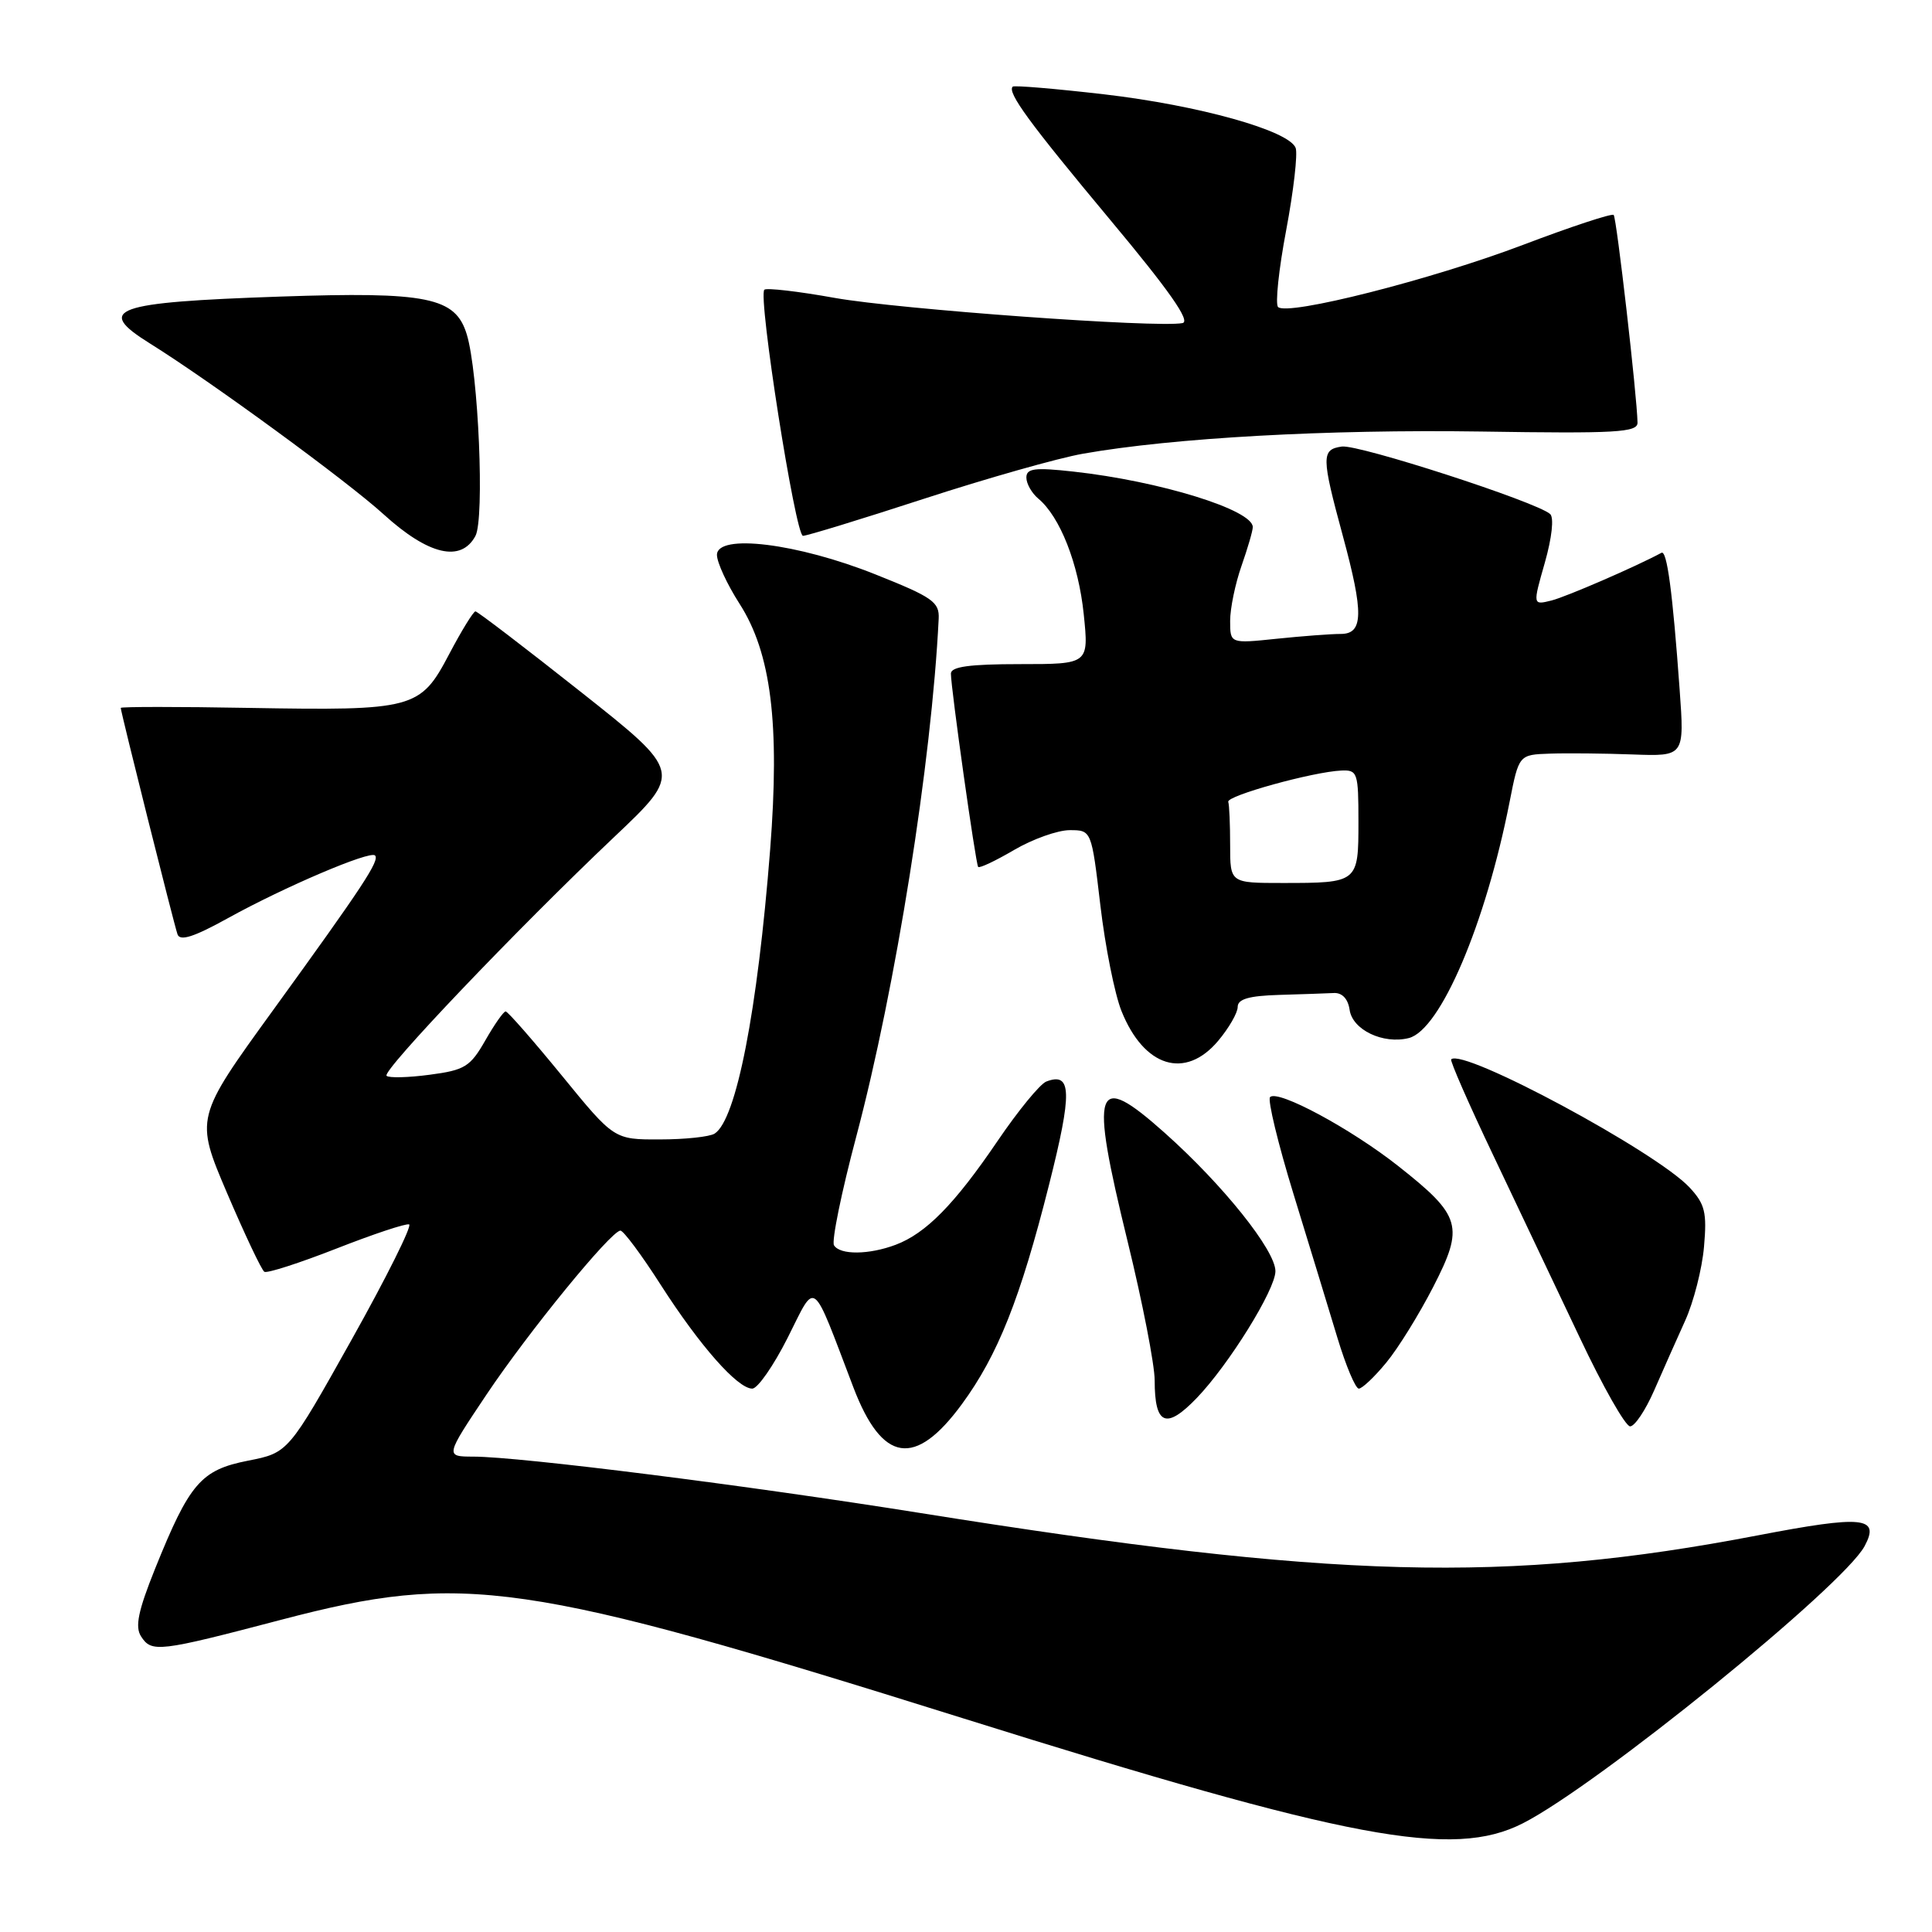<?xml version="1.0" encoding="UTF-8" standalone="no"?>
<!DOCTYPE svg PUBLIC "-//W3C//DTD SVG 1.1//EN" "http://www.w3.org/Graphics/SVG/1.1/DTD/svg11.dtd" >
<svg xmlns="http://www.w3.org/2000/svg" xmlns:xlink="http://www.w3.org/1999/xlink" version="1.1" viewBox="0 0 256 256">
 <g >
 <path fill="currentColor"
d=" M 201.78 241.60 C 211.68 236.57 244.24 210.16 247.07 204.87 C 249.15 200.99 246.90 200.76 232.89 203.45 C 199.54 209.84 176.71 209.23 122.00 200.49 C 99.02 196.82 68.92 193.02 62.73 193.01 C 58.97 193.00 58.97 193.00 64.49 184.75 C 70.03 176.48 80.89 163.18 82.20 163.06 C 82.59 163.03 85.00 166.26 87.55 170.25 C 92.74 178.34 97.73 184.00 99.68 184.00 C 100.39 184.00 102.50 180.97 104.37 177.26 C 108.21 169.64 107.44 169.05 113.08 183.84 C 116.90 193.84 121.26 194.51 127.46 186.05 C 132.21 179.58 135.20 172.07 139.00 157.00 C 142.10 144.73 142.03 142.01 138.64 143.31 C 137.81 143.63 134.91 147.17 132.18 151.19 C 126.50 159.55 122.71 163.42 118.68 164.94 C 115.15 166.27 111.31 166.31 110.51 165.01 C 110.17 164.47 111.50 157.96 113.47 150.56 C 118.69 130.87 123.45 100.94 124.38 82.00 C 124.49 79.77 123.60 79.14 116.02 76.12 C 105.66 71.98 95.00 70.67 95.00 73.53 C 95.00 74.52 96.34 77.42 97.98 79.98 C 102.18 86.51 103.35 95.88 102.05 112.56 C 100.37 134.00 97.56 148.39 94.69 150.21 C 94.03 150.63 90.77 150.98 87.44 150.98 C 81.37 151.00 81.37 151.00 74.44 142.51 C 70.62 137.84 67.28 134.02 67.00 134.02 C 66.72 134.02 65.51 135.75 64.30 137.87 C 62.31 141.35 61.59 141.80 56.93 142.41 C 54.09 142.79 51.52 142.85 51.22 142.55 C 50.58 141.91 68.46 123.15 81.37 110.92 C 90.43 102.34 90.43 102.34 76.96 91.68 C 69.56 85.82 63.27 81.02 63.00 81.01 C 62.73 81.01 61.15 83.57 59.50 86.71 C 55.69 93.95 54.86 94.18 32.94 93.80 C 23.62 93.63 16.00 93.64 16.00 93.80 C 16.00 94.34 23.05 122.46 23.52 123.80 C 23.85 124.75 25.69 124.16 30.24 121.64 C 37.67 117.53 49.02 112.69 49.69 113.35 C 50.34 114.01 48.14 117.35 36.21 133.82 C 25.84 148.13 25.84 148.13 30.10 158.12 C 32.45 163.61 34.66 168.29 35.03 168.52 C 35.40 168.74 39.68 167.36 44.56 165.45 C 49.43 163.54 53.77 162.09 54.21 162.24 C 54.64 162.38 51.22 169.25 46.60 177.50 C 38.20 192.50 38.20 192.50 32.85 193.55 C 26.62 194.78 25.12 196.52 20.55 207.86 C 18.30 213.46 17.87 215.56 18.69 216.83 C 20.09 219.00 20.99 218.90 37.29 214.62 C 61.45 208.28 69.33 209.42 127.50 227.65 C 179.00 243.79 192.50 246.32 201.78 241.60 Z  M 219.18 184.25 C 220.32 181.64 222.17 177.47 223.29 175.00 C 224.41 172.53 225.54 168.12 225.79 165.20 C 226.19 160.64 225.92 159.55 223.88 157.35 C 219.45 152.60 193.84 138.83 192.29 140.37 C 192.11 140.55 194.62 146.28 197.87 153.10 C 201.11 159.92 206.27 170.79 209.33 177.25 C 212.38 183.71 215.38 189.00 216.00 189.00 C 216.61 189.00 218.04 186.86 219.18 184.25 Z  M 158.57 185.25 C 162.83 180.82 169.00 170.88 169.00 168.44 C 169.00 165.67 162.04 156.98 154.32 150.10 C 145.02 141.81 144.35 143.80 149.43 164.56 C 151.39 172.58 153.00 180.84 153.00 182.91 C 153.00 188.83 154.51 189.47 158.57 185.25 Z  M 183.69 180.55 C 185.26 178.66 188.05 174.14 189.91 170.52 C 194.04 162.48 193.65 161.12 185.29 154.52 C 179.01 149.56 169.32 144.34 168.29 145.37 C 167.94 145.73 169.34 151.52 171.41 158.26 C 173.48 164.99 176.09 173.54 177.21 177.25 C 178.33 180.96 179.61 184.00 180.05 184.00 C 180.49 184.00 182.13 182.45 183.69 180.55 Z  M 161.41 137.92 C 162.83 136.23 164.00 134.21 164.00 133.42 C 164.00 132.38 165.49 131.95 169.50 131.83 C 172.53 131.74 175.79 131.63 176.75 131.58 C 177.85 131.53 178.62 132.36 178.83 133.80 C 179.20 136.46 183.27 138.40 186.67 137.55 C 190.85 136.50 196.85 122.44 200.03 106.25 C 201.26 100.00 201.26 100.00 205.38 99.86 C 207.65 99.78 212.58 99.83 216.35 99.97 C 223.20 100.22 223.20 100.22 222.56 91.36 C 221.63 78.43 220.88 72.85 220.15 73.25 C 216.74 75.09 207.55 79.07 205.58 79.57 C 203.09 80.19 203.09 80.19 204.70 74.55 C 205.64 71.24 205.93 68.58 205.40 68.11 C 203.54 66.48 180.01 58.86 177.80 59.17 C 175.07 59.56 175.08 60.49 177.93 71.00 C 180.72 81.28 180.66 84.00 177.65 84.00 C 176.35 84.00 172.53 84.29 169.15 84.64 C 163.00 85.28 163.00 85.28 163.00 82.27 C 163.00 80.61 163.68 77.34 164.50 75.00 C 165.32 72.66 166.00 70.34 166.00 69.84 C 166.00 67.56 153.68 63.75 142.25 62.49 C 137.10 61.92 136.00 62.06 136.00 63.28 C 136.00 64.09 136.71 65.34 137.57 66.06 C 140.46 68.46 142.91 74.70 143.60 81.38 C 144.28 88.00 144.28 88.00 135.14 88.00 C 128.49 88.00 126.00 88.34 126.00 89.25 C 126.00 91.19 129.28 114.45 129.61 114.87 C 129.78 115.08 131.92 114.06 134.38 112.62 C 136.84 111.18 140.16 110.00 141.74 110.00 C 144.63 110.00 144.63 110.00 145.80 119.93 C 146.44 125.40 147.70 131.71 148.60 133.96 C 151.58 141.41 157.05 143.10 161.41 137.92 Z  M 63.00 71.01 C 64.22 68.71 63.40 49.38 61.85 44.31 C 60.35 39.38 56.67 38.63 37.08 39.30 C 14.99 40.06 12.54 40.94 19.85 45.50 C 27.92 50.53 46.01 63.76 50.83 68.15 C 56.77 73.55 61.09 74.57 63.00 71.01 Z  M 122.43 66.09 C 130.72 63.39 140.20 60.70 143.50 60.12 C 155.44 58.01 175.92 56.88 196.25 57.18 C 214.18 57.46 217.00 57.30 216.98 56.00 C 216.92 52.50 214.21 28.88 213.82 28.48 C 213.58 28.25 208.17 30.03 201.80 32.45 C 189.68 37.05 170.56 41.90 169.35 40.68 C 168.96 40.29 169.44 35.70 170.43 30.48 C 171.41 25.27 171.97 20.37 171.68 19.60 C 170.80 17.30 158.85 13.96 146.32 12.50 C 139.84 11.75 134.38 11.29 134.19 11.48 C 133.43 12.24 136.38 16.27 147.09 29.11 C 154.95 38.52 157.80 42.59 156.69 42.81 C 153.37 43.47 119.10 40.98 110.64 39.48 C 105.76 38.60 101.55 38.12 101.28 38.39 C 100.41 39.25 105.40 71.00 106.40 71.00 C 106.93 71.00 114.14 68.79 122.43 66.09 Z  M 163.00 112.00 C 163.00 109.25 162.89 106.66 162.75 106.25 C 162.48 105.45 174.00 102.26 177.75 102.10 C 179.88 102.01 180.00 102.38 180.00 108.89 C 180.00 116.97 179.96 117.00 169.92 117.00 C 163.00 117.00 163.00 117.00 163.00 112.00 Z "/>
</g>
</svg>